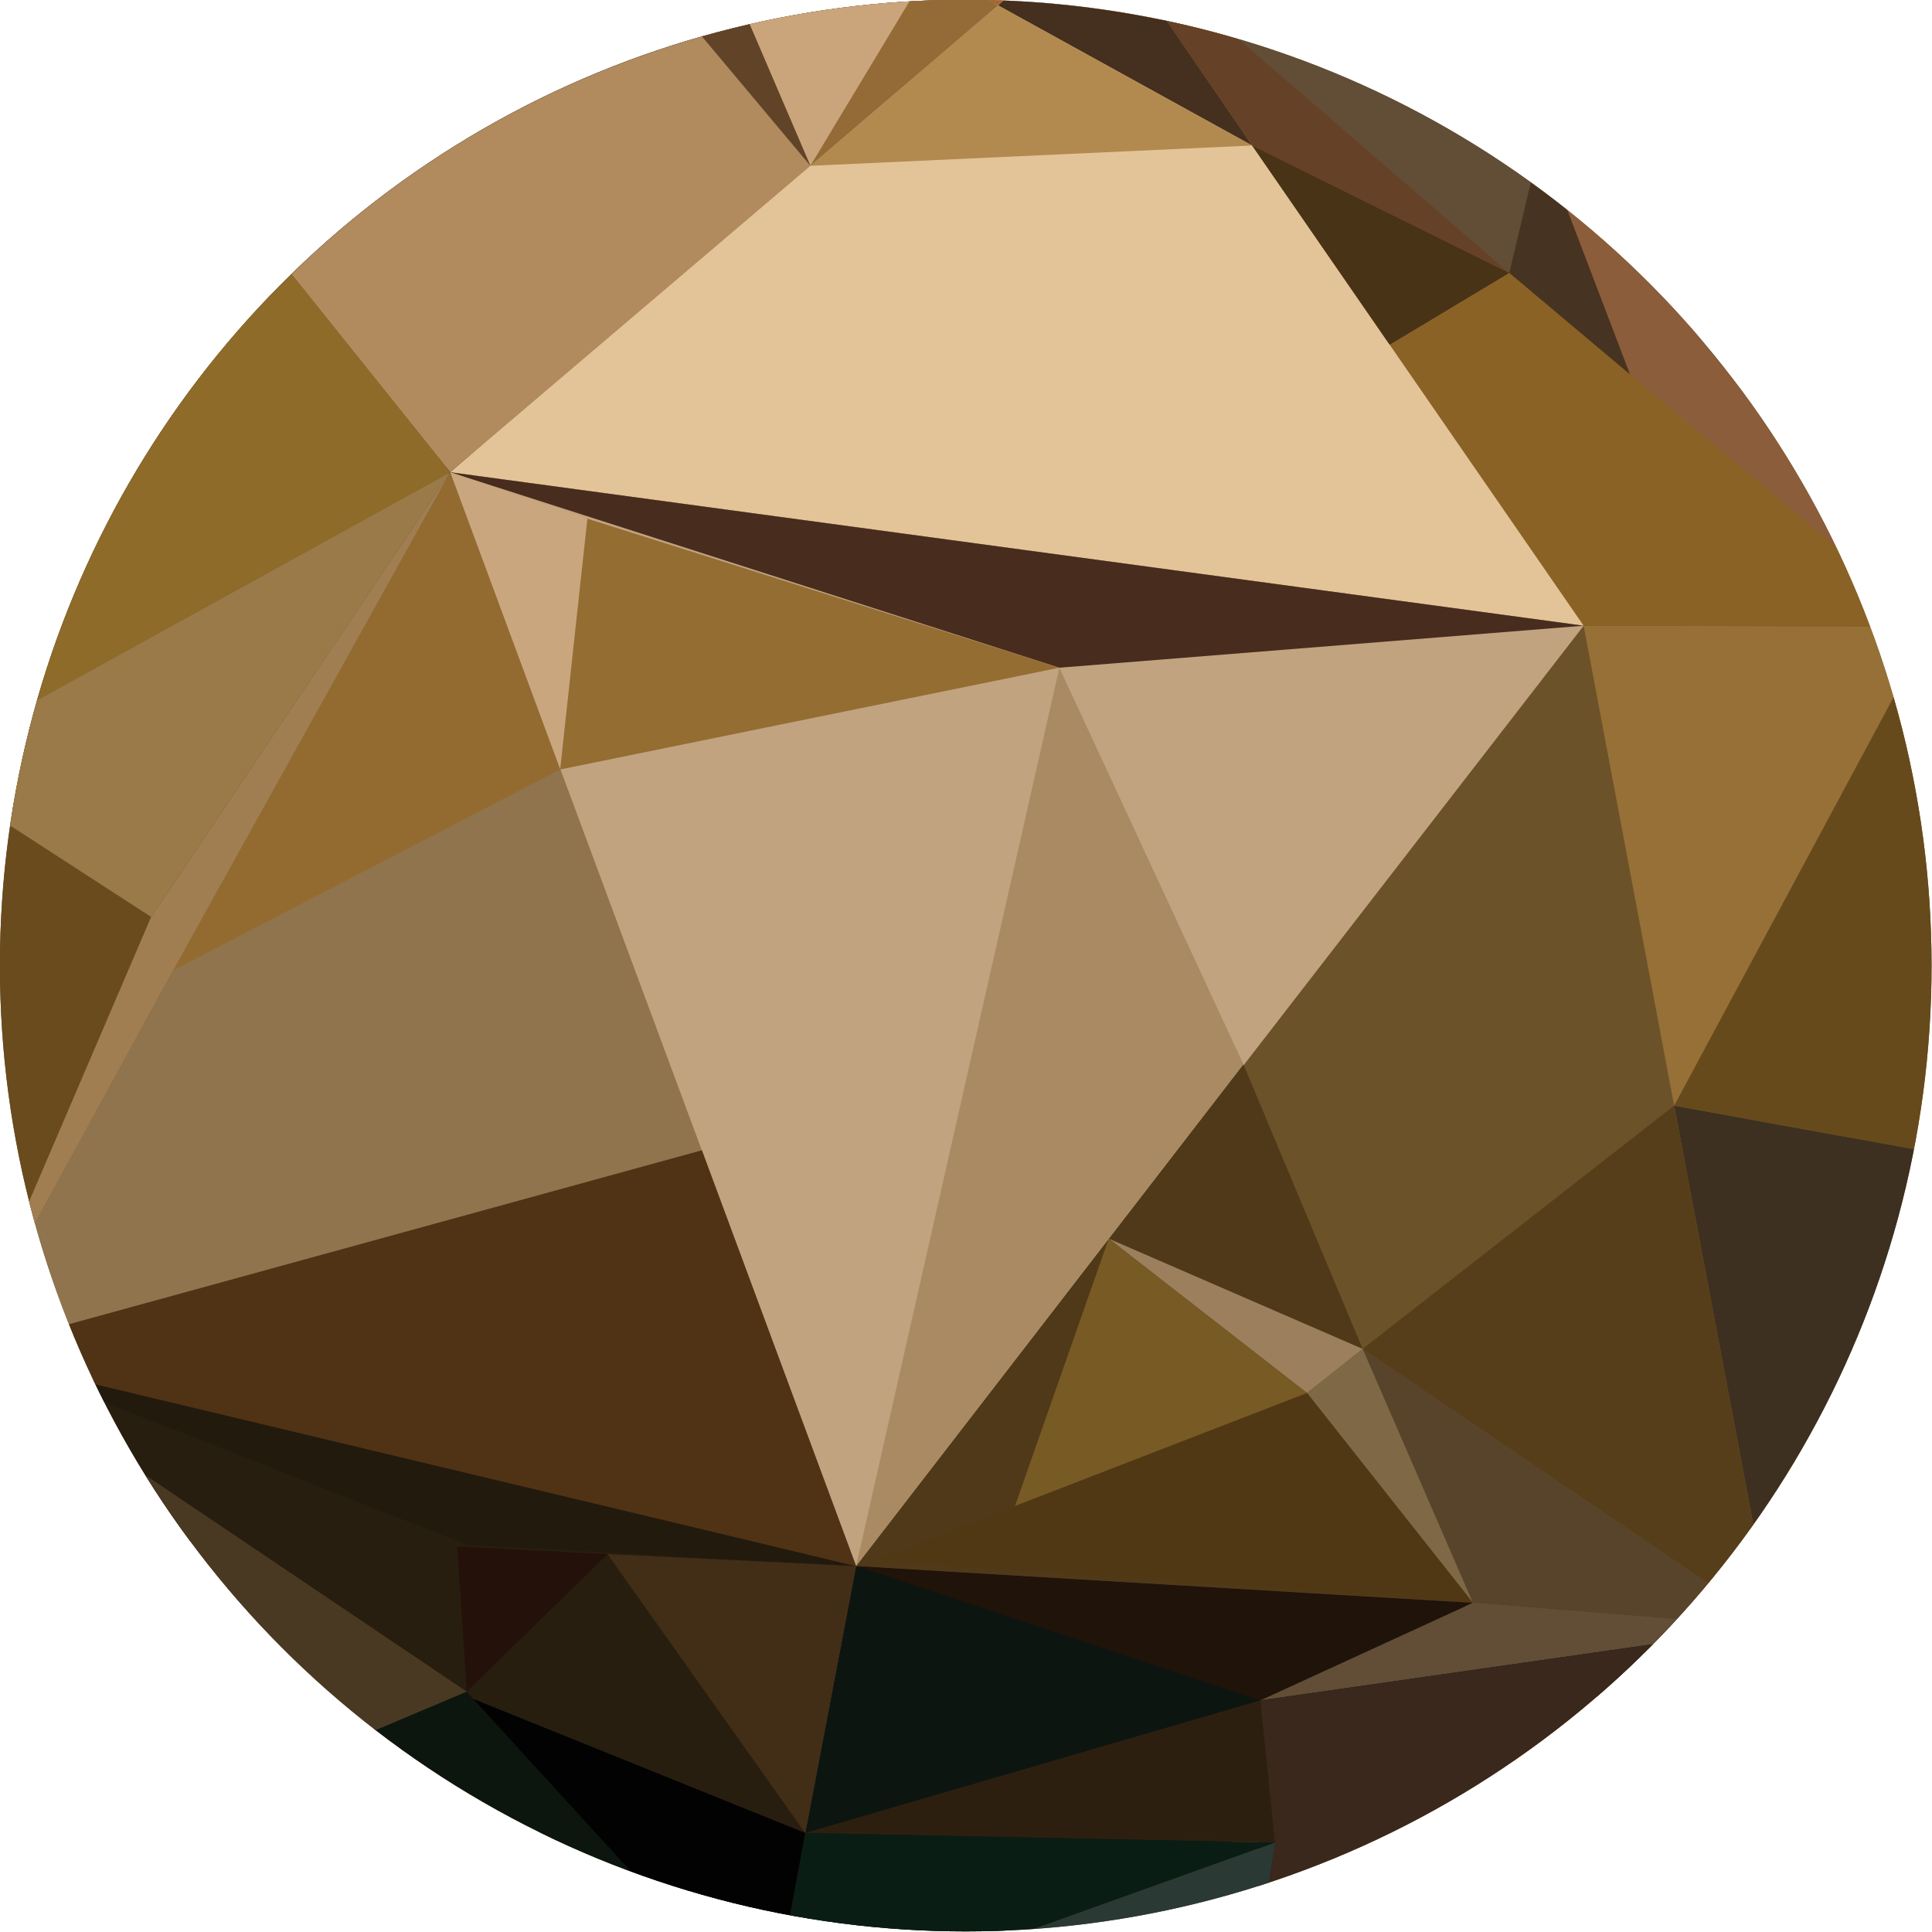 <svg xmlns="http://www.w3.org/2000/svg" xmlns:xlink="http://www.w3.org/1999/xlink" viewBox="406.9 404.1 220.8 220.8" enable-background="new 406.9 404.1 220.8 220.8"><defs><circle id="1" cx="517.27" cy="514.45" r="110.38"/><clipPath id="0"><use xlink:href="#1"/></clipPath></defs><circle clip-path="url(#0)" fill="#6c5229" cx="517.27" cy="514.45" r="110.38"/><g clip-path="url(#0)"><path fill="#0b132d" d="m511.23 428.24c.857 0 2-1.303.695-1.303-.858 0-2 1.303-.695 1.303"/></g><path clip-path="url(#0)" fill="#0d1321" d="m458.56 458.67l-28-34.92 100.93-28.3z"/><path clip-path="url(#0)" fill="#90744d" d="m504.74 583.08l-101.94-24.35 23.9-43.74 31.94-56.87z"/><path clip-path="url(#0)" fill="#281e0f" d="m494.89 635.37l4.04-21.79 5.81-30.5-101.94-24.35z"/><path clip-path="url(#0)" fill="#6c5229" d="m504.74 583.08l83.15-107.47 10.34 54.85 11.26 59.59z"/><path clip-path="url(#0)" fill="#c2a380" d="m587.89 475.61l-83.15 107.47-46.39-125.01z"/><path clip-path="url(#0)" fill="#977037" d="m609.49 590.05l18.16-114.35-39.76-.09 10.34 54.85z"/><path clip-path="url(#0)" fill="#0d1511" d="m609.49 590.05l-114.6 45.32 4.04-21.79 5.81-30.5z"/><path clip-path="url(#0)" fill="#6a4b1d" d="m402.8 558.73l-5.59-67.94 32.84-68.5 27.98 34.93z"/><path clip-path="url(#0)" fill="#8b6226" d="m627.65 475.7l-39.76-.09-56.61-80.75z"/><g clip-path="url(#0)"><path fill="#0b132d" d="m511.02 427.65c.857 0 2-1.303.695-1.303-.858 0-2 1.303-.695 1.303"/></g><path clip-path="url(#0)" fill="#e3c498" d="m587.89 475.61l-129.54-17.54 72.93-63.21 18.72 25.87z"/><path clip-path="url(#0)" fill="#b18a5d" d="m458.35 458.07l-27.98-34.93 100.91-28.28-31.76 28.19z"/><path clip-path="url(#0)" fill="#674a1c" d="m627.65 475.7l1.45 60.38-30.87-5.62z"/><path clip-path="url(#0)" fill="#3d3020" d="m629.1 536.08l-19.61 53.97-11.26-59.59z"/><path clip-path="url(#0)" fill="#8e6b29" d="m397.53 491.63l60.82-33.56-28.04-35.01z"/><path clip-path="url(#0)" fill="#482c1d" d="m587.89 475.61l-59.92 4.8-69.62-22.34z"/><path clip-path="url(#0)" fill="#503919" d="m575.23 587.28l-12.6-29.02-13.63-32.53-44.26 57.35z"/><path clip-path="url(#0)" fill="#58442b" d="m609.49 590.05l-34.26-2.77-12.6-29.02z"/><path clip-path="url(#0)" fill="#573e1a" d="m562.63 558.26l35.6-27.8 11.26 59.59z"/><path clip-path="url(#0)" fill="#7e6846" d="m562.63 558.26l-6.36 5.04 18.96 23.98z"/><path clip-path="url(#0)" fill="#503815" d="m556.27 563.3l-49.51 19.17 68.47 4.81z"/><path clip-path="url(#0)" fill="#9c805d" d="m556.27 563.3l-22.66-17.64 29.02 12.6z"/><path clip-path="url(#0)" fill="#785a24" d="m556.27 563.3l-22.66-17.64-10.71 30.55z"/><path clip-path="url(#0)" fill="#1f130a" d="m575.23 587.28l-24.29 11.15-46.2-15.35z"/><path clip-path="url(#0)" fill="#624d36" d="m575.23 587.28l34.26 2.77-58.55 8.38z"/><path clip-path="url(#0)" fill="#39281b" d="m609.49 590.05l-58.83 32.21.28-23.83z"/><path clip-path="url(#0)" fill="#2a3934" d="m494.89 635.37l56.39-12.23 1.34-8.46z"/><path clip-path="url(#0)" fill="#2d1f10" d="m550.94 598.43l1.68 16.25-53.69-1.1z"/><path clip-path="url(#0)" fill="#0a1d14" d="m498.93 613.58l-4.04 21.79 57.73-20.69z"/><path clip-path="url(#0)" fill="#0c160f" d="m494.89 635.37l-53.63-30.45 18.98-7.49z"/><path clip-path="url(#0)" fill="#493923" d="m402.8 558.73l38.76 46.59 18.68-7.89z"/><path clip-path="url(#0)" fill="#452f1e" d="m531.87 394.27l18.13 26.46-29.03-16.01z"/><path clip-path="url(#0)" fill="#624d36" d="m531.87 394.27l51.12 25.85-3.6 15.17z"/><path clip-path="url(#0)" fill="#654128" d="m579.39 435.29l-29.39-14.56-18.13-26.46z"/><path clip-path="url(#0)" fill="#473321" d="m582.99 420.12l10.21 26.78-13.81-11.61z"/><path clip-path="url(#0)" fill="#493317" d="m579.39 435.29l-13.67 8.21-15.72-22.77z"/><path clip-path="url(#0)" fill="#a76533" d="m520.97 404.72l-7.74-4.42 18.64-6.03z"/><path clip-path="url(#0)" fill="#8c5d3a" d="m627.65 475.7l-34.45-28.8-10.21-26.78z"/><path clip-path="url(#0)" fill="#ec9c54" d="m430.31 423.06l59.11-23.55-2.77 8.19z"/><path clip-path="url(#0)" fill="#caa57b" d="m513.23 400.3l-13.71 22.75-10.1-23.54z"/><path clip-path="url(#0)" fill="#614328" d="m486.65 407.7l12.87 15.35-10.1-23.54z"/><path clip-path="url(#0)" fill="#b28a50" d="m550 420.73l-50.48 2.32 21.45-18.33z"/><path clip-path="url(#0)" fill="#946a37" d="m520.97 404.72l-7.74-4.42-13.71 22.75z"/><g clip-path="url(#0)"/><path clip-path="url(#0)" fill="#c9a67e" d="m458.35 458.07l12.57 33.97 3.11-28.66z"/><path clip-path="url(#0)" fill="#936b30" d="m470.92 492.04l-44.22 22.95 31.65-56.92z"/><path clip-path="url(#0)" fill="#a07e52" d="m402.8 558.73l21.37-49.84 34.18-50.82-31.65 56.92z"/><path clip-path="url(#0)" fill="#422e17" d="m498.93 613.58l-22.59-31.86 28.4 1.36z"/><path clip-path="url(#0)" fill="#020202" d="m460.96 598.25l37.97 15.33-4.04 21.79z"/><path clip-path="url(#0)" fill="#231a0e" d="m504.74 583.08l-44.41-2.41-56.36-22.15z"/><path clip-path="url(#0)" fill="#23110a" d="m459.16 580.88l1.08 16.55 16.1-15.71-16.9-.86"/><path clip-path="url(#0)" fill="#997a48" d="m397.53 491.63l26.64 17.26 34.18-50.82z"/><path clip-path="url(#0)" fill="#a98a63" d="m527.97 480.41l-23.23 102.67 28.87-37.42 15.39-19.93z"/><path clip-path="url(#0)" fill="#946d33" d="m470.92 492.04l3.11-28.66 53.94 17.03z"/><path clip-path="url(#0)" fill="#503215" d="m487.12 535.56l-84.32 23.17 101.94 24.35z"/></svg>